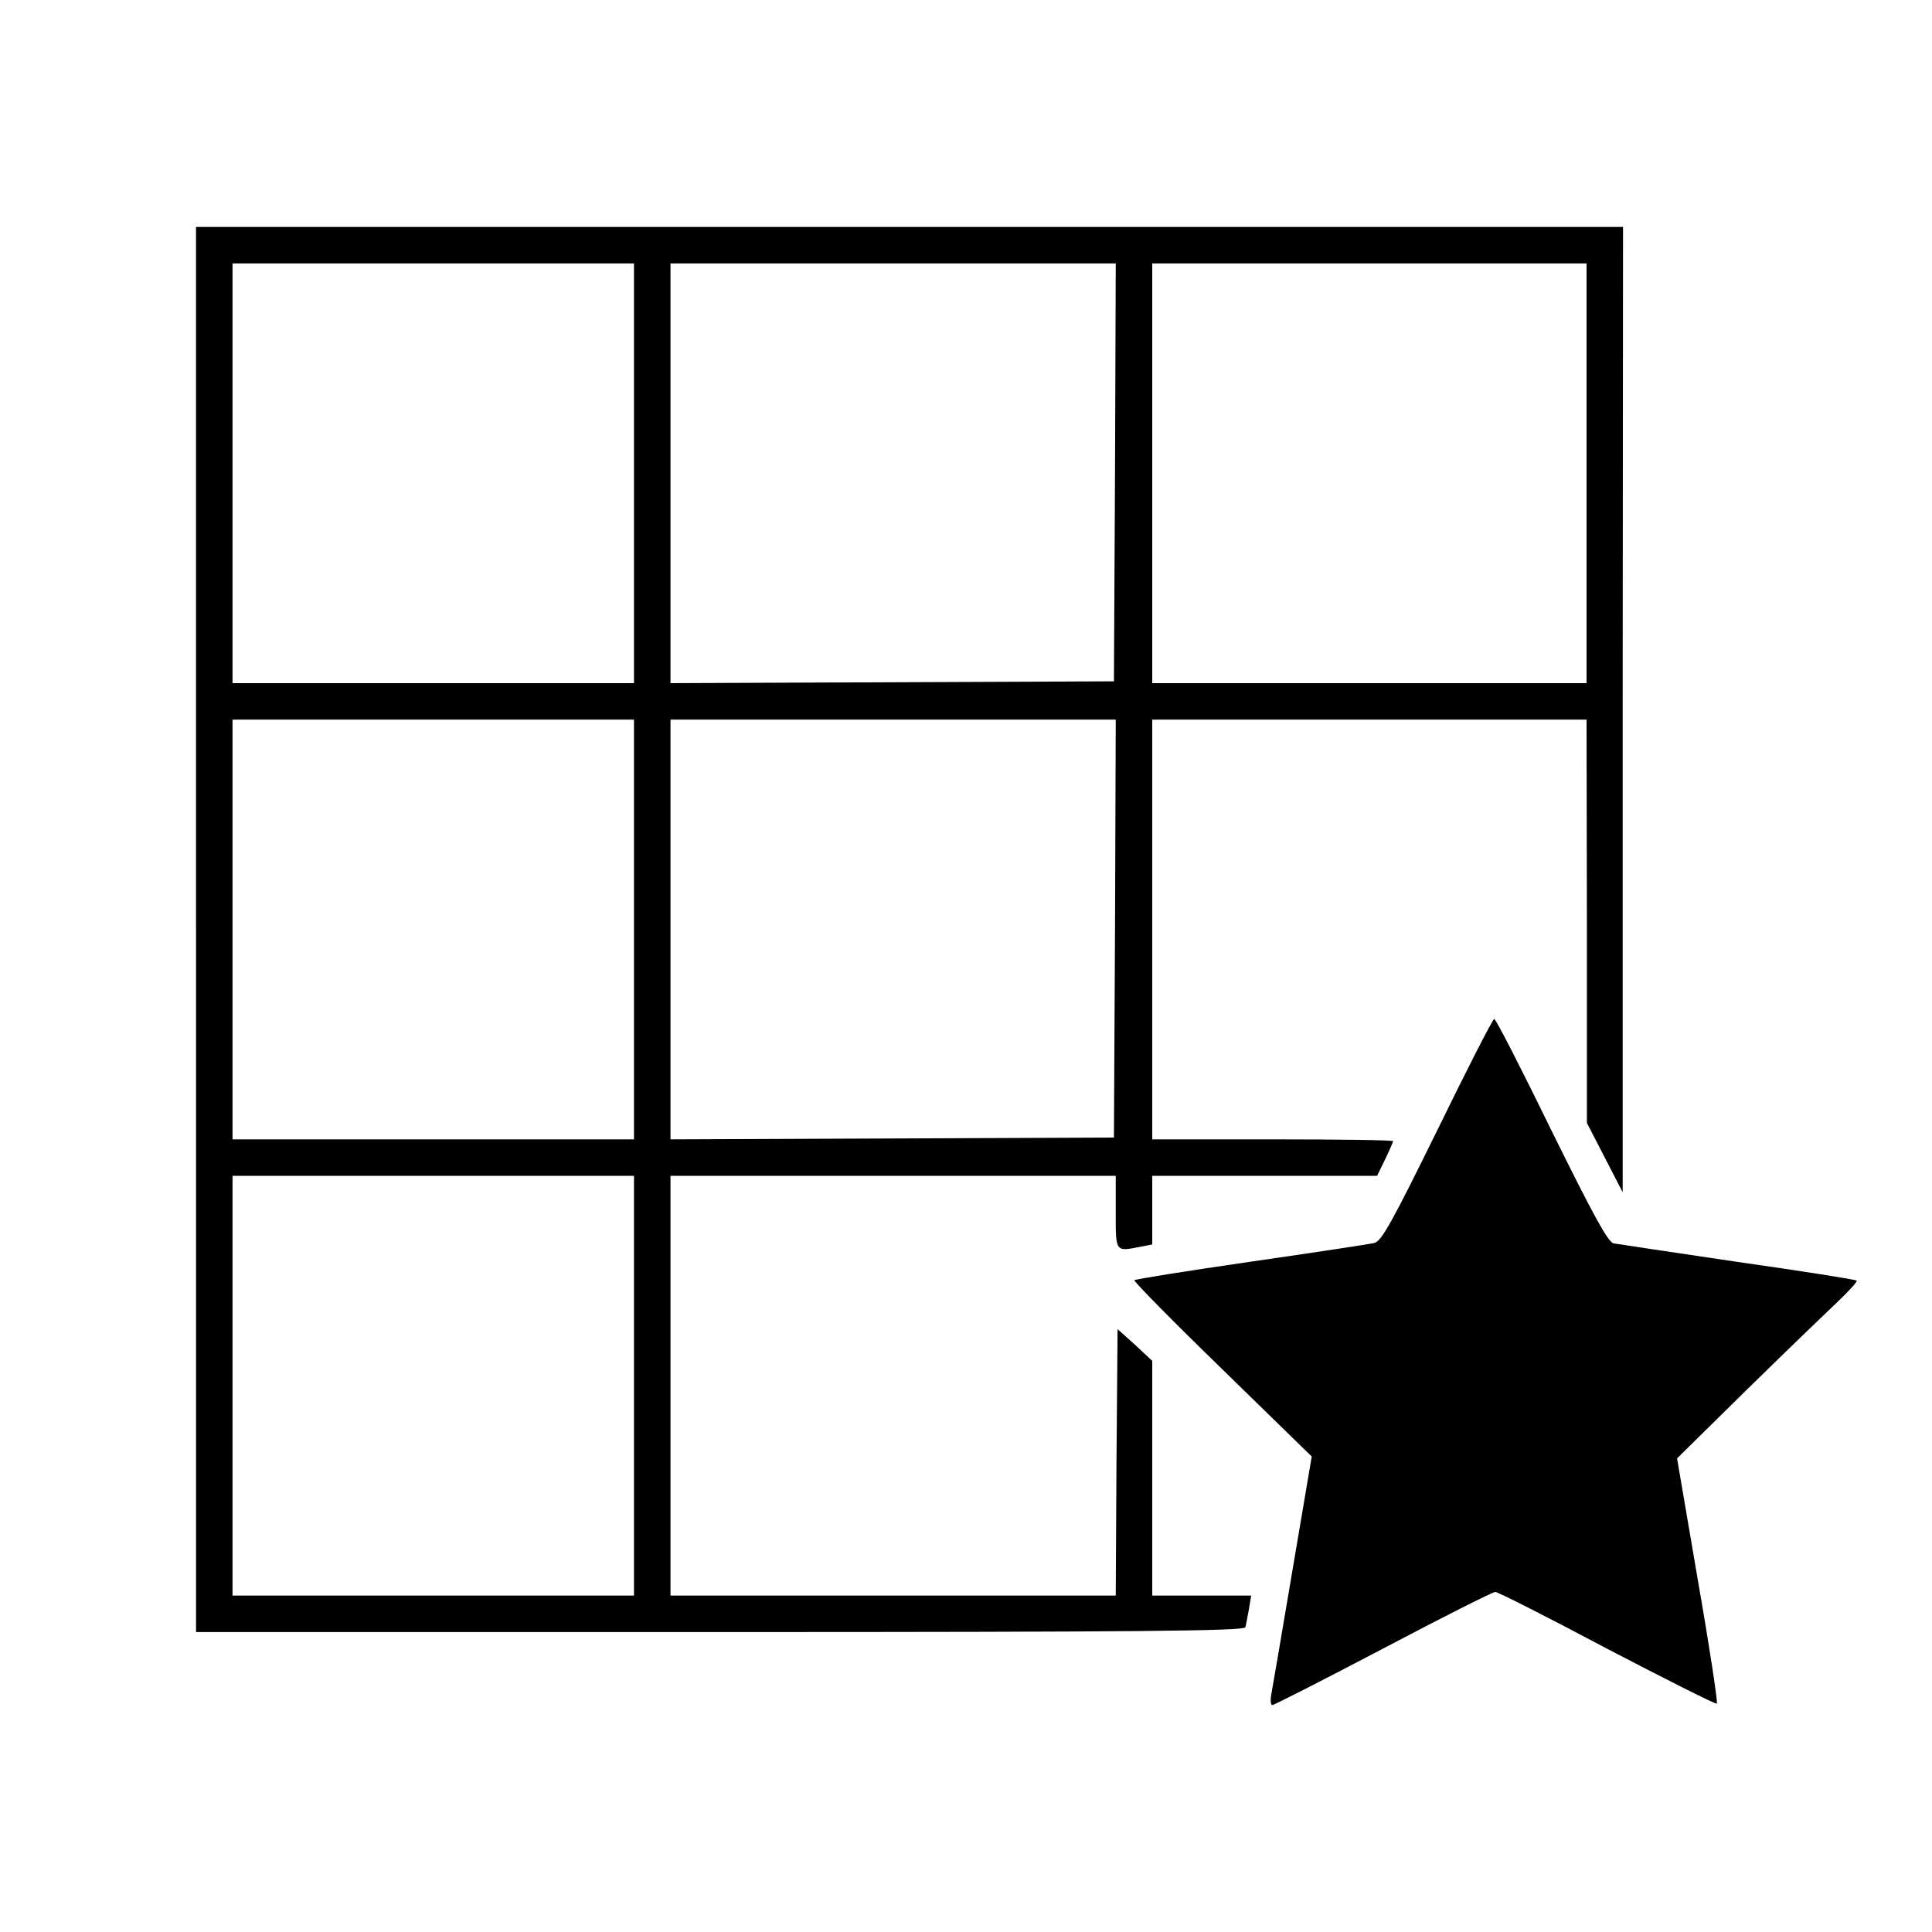 <!-- Generated by IcoMoon.io -->
<svg version="1.1" xmlns="http://www.w3.org/2000/svg" width="512" height="512" viewBox="0 0 512 512">
<title></title>
<g id="icomoon-ignore">
</g>
<path fill="#000" d="M51.952 246.328v186.185h138.792c110.26 0 138.889-0.29 139.275-1.258 0.193-0.58 0.58-2.805 0.967-4.837l0.58-3.578h-26.212v-62.19l-4.545-4.256-4.642-4.159-0.29 35.302-0.193 35.302h-117.997v-111.227h117.997v9.671c0 10.64-0.193 10.445 6.673 9.092l2.998-0.58v-18.183h59.579l2.127-4.353c1.161-2.418 2.127-4.642 2.127-4.837 0-0.29-14.315-0.483-31.918-0.483h-31.918v-111.227h115.096l0.096 53.389v53.486l9.478 18.377v-127.959l0.096-127.862h-378.173v186.185zM168.015 125.429v55.614h-106.391v-111.227h106.391v55.614zM295.491 125.14l-0.29 55.42-117.513 0.483v-111.227h117.997l-0.193 55.323zM420.452 125.429v55.614h-115.096v-111.227h115.096v55.614zM168.015 246.328v55.614h-106.391v-111.227h106.391v55.614zM295.491 246.038l-0.29 55.42-117.513 0.483v-111.227h117.997l-0.193 55.323zM168.015 367.227v55.615h-106.391v-111.227h106.391v55.615z"></path>
<path fill="#000" d="M380.894 299.524c-11.993 24.373-14.798 29.5-16.733 29.887-1.161 0.29-15.862 2.514-32.595 4.933s-30.66 4.642-30.95 4.933c-0.29 0.193 10.156 10.832 23.31 23.599l23.696 23.116-5.126 30.273c-2.805 16.635-5.32 31.433-5.61 32.885-0.29 1.548-0.096 2.709 0.29 2.709 0.483 0 13.735-6.771 29.403-14.991 15.572-8.221 29.015-14.991 29.693-14.991s14.024 6.771 29.693 15.088c15.765 8.221 28.822 14.798 29.015 14.508 0.29-0.29-1.934-14.991-5.029-32.691l-5.512-32.304 18.183-17.894c10.059-9.865 20.892-20.311 24.083-23.31s5.61-5.707 5.32-5.9c-0.29-0.29-14.411-2.514-31.433-4.933-17.022-2.514-31.82-4.74-32.981-4.933-1.45-0.29-5.32-7.351-16.443-29.887-7.931-16.249-14.702-29.5-15.185-29.596-0.387 0-7.157 13.251-15.088 29.5z"></path>
</svg>
